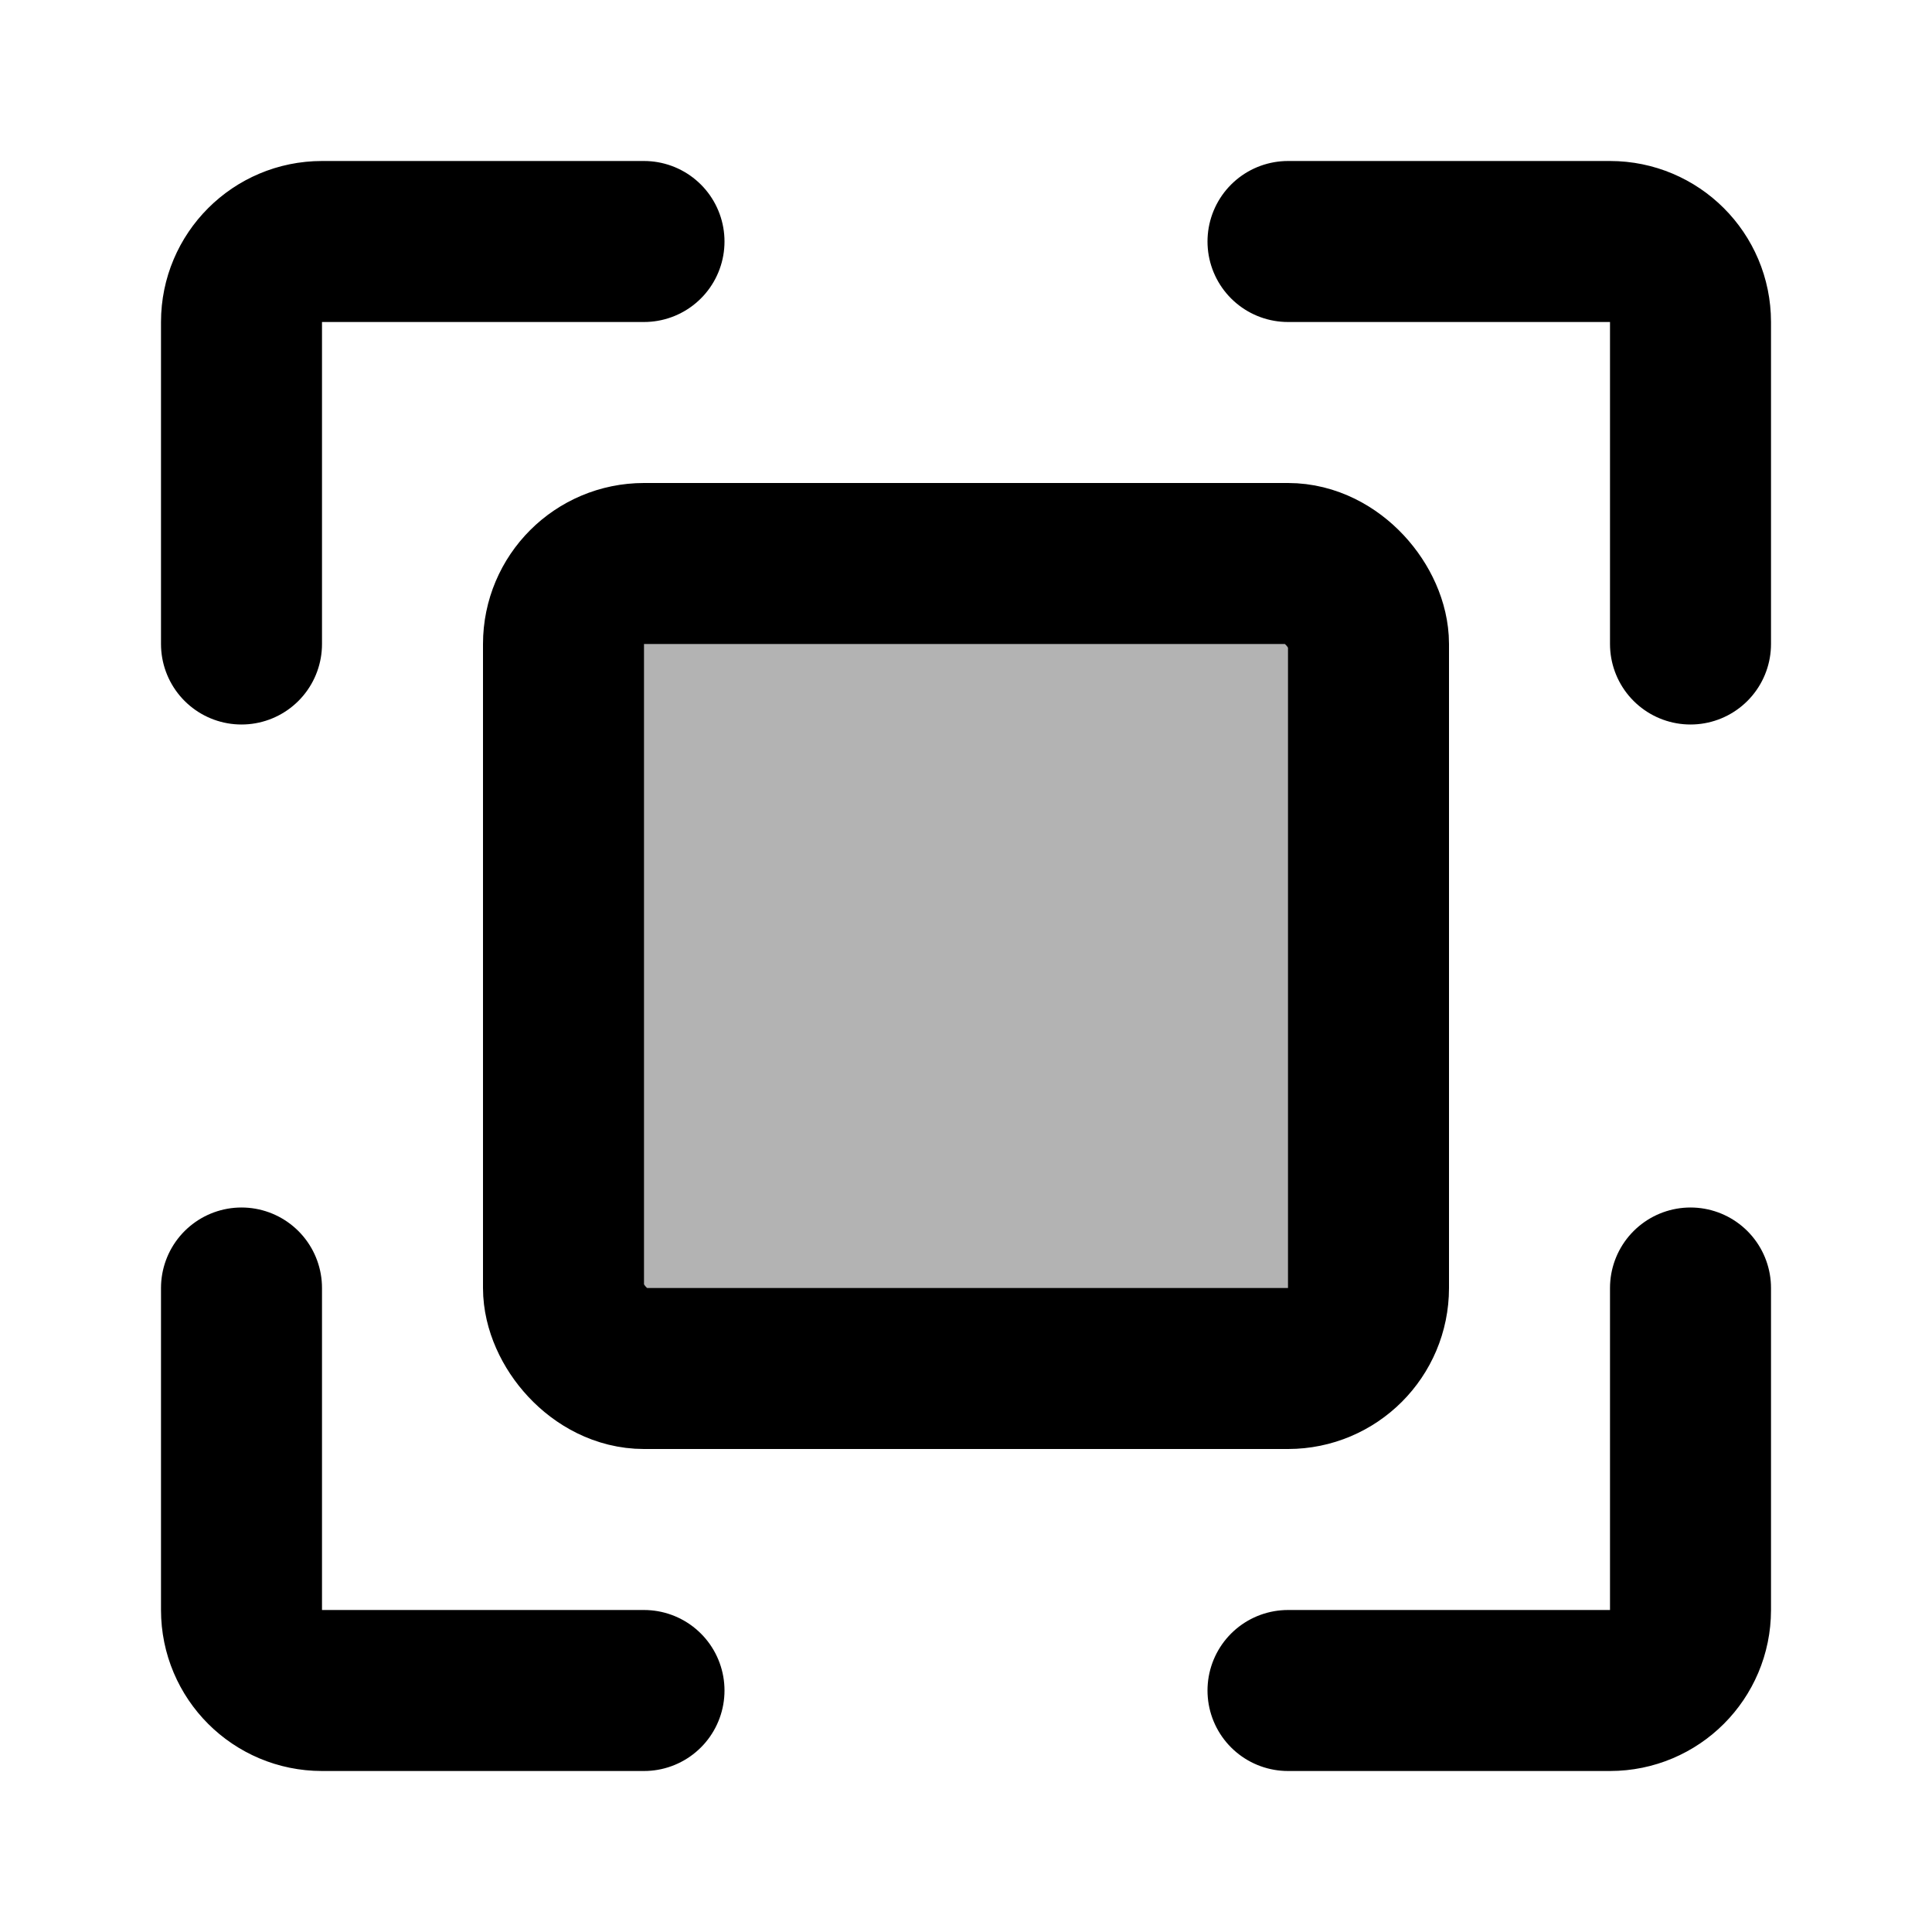 <?xml version="1.0" encoding="UTF-8" standalone="no"?>
<svg
   width="800"
   height="800"
   viewBox="0 0 48 48"
   fill="none"
   version="1.1"
   id="svg4"
   xmlns="http://www.w3.org/2000/svg"
   xmlns:svg="http://www.w3.org/2000/svg">
  <defs
     id="defs4" />
  <path
     d="M 16,6 H 8 C 6.895,6 6,6.895 6,8 v 8"
     stroke="#000000"
     stroke-width="4"
     stroke-linecap="round"
     stroke-linejoin="round"
     id="path1" />
  <path
     d="M 16,42 H 8 C 6.895,42 6,41.105 6,40 v -8"
     stroke="#000000"
     stroke-width="4"
     stroke-linecap="round"
     stroke-linejoin="round"
     id="path2" />
  <path
     d="m 32,42 h 8 c 1.105,0 2,-0.895 2,-2 v -8"
     stroke="#000000"
     stroke-width="4"
     stroke-linecap="round"
     stroke-linejoin="round"
     id="path3" />
  <path
     d="m 32,6 h 8 c 1.105,0 2,0.895 2,2 v 8"
     stroke="#000000"
     stroke-width="4"
     stroke-linecap="round"
     stroke-linejoin="round"
     id="path4" />
  <rect
     x="14"
     y="14"
     width="20"
     height="20"
     rx="2"
     fill="#2F88FF"
     stroke="#000000"
     stroke-width="4"
     id="rect4"
     style="fill:#b3b3b3" />
</svg>
